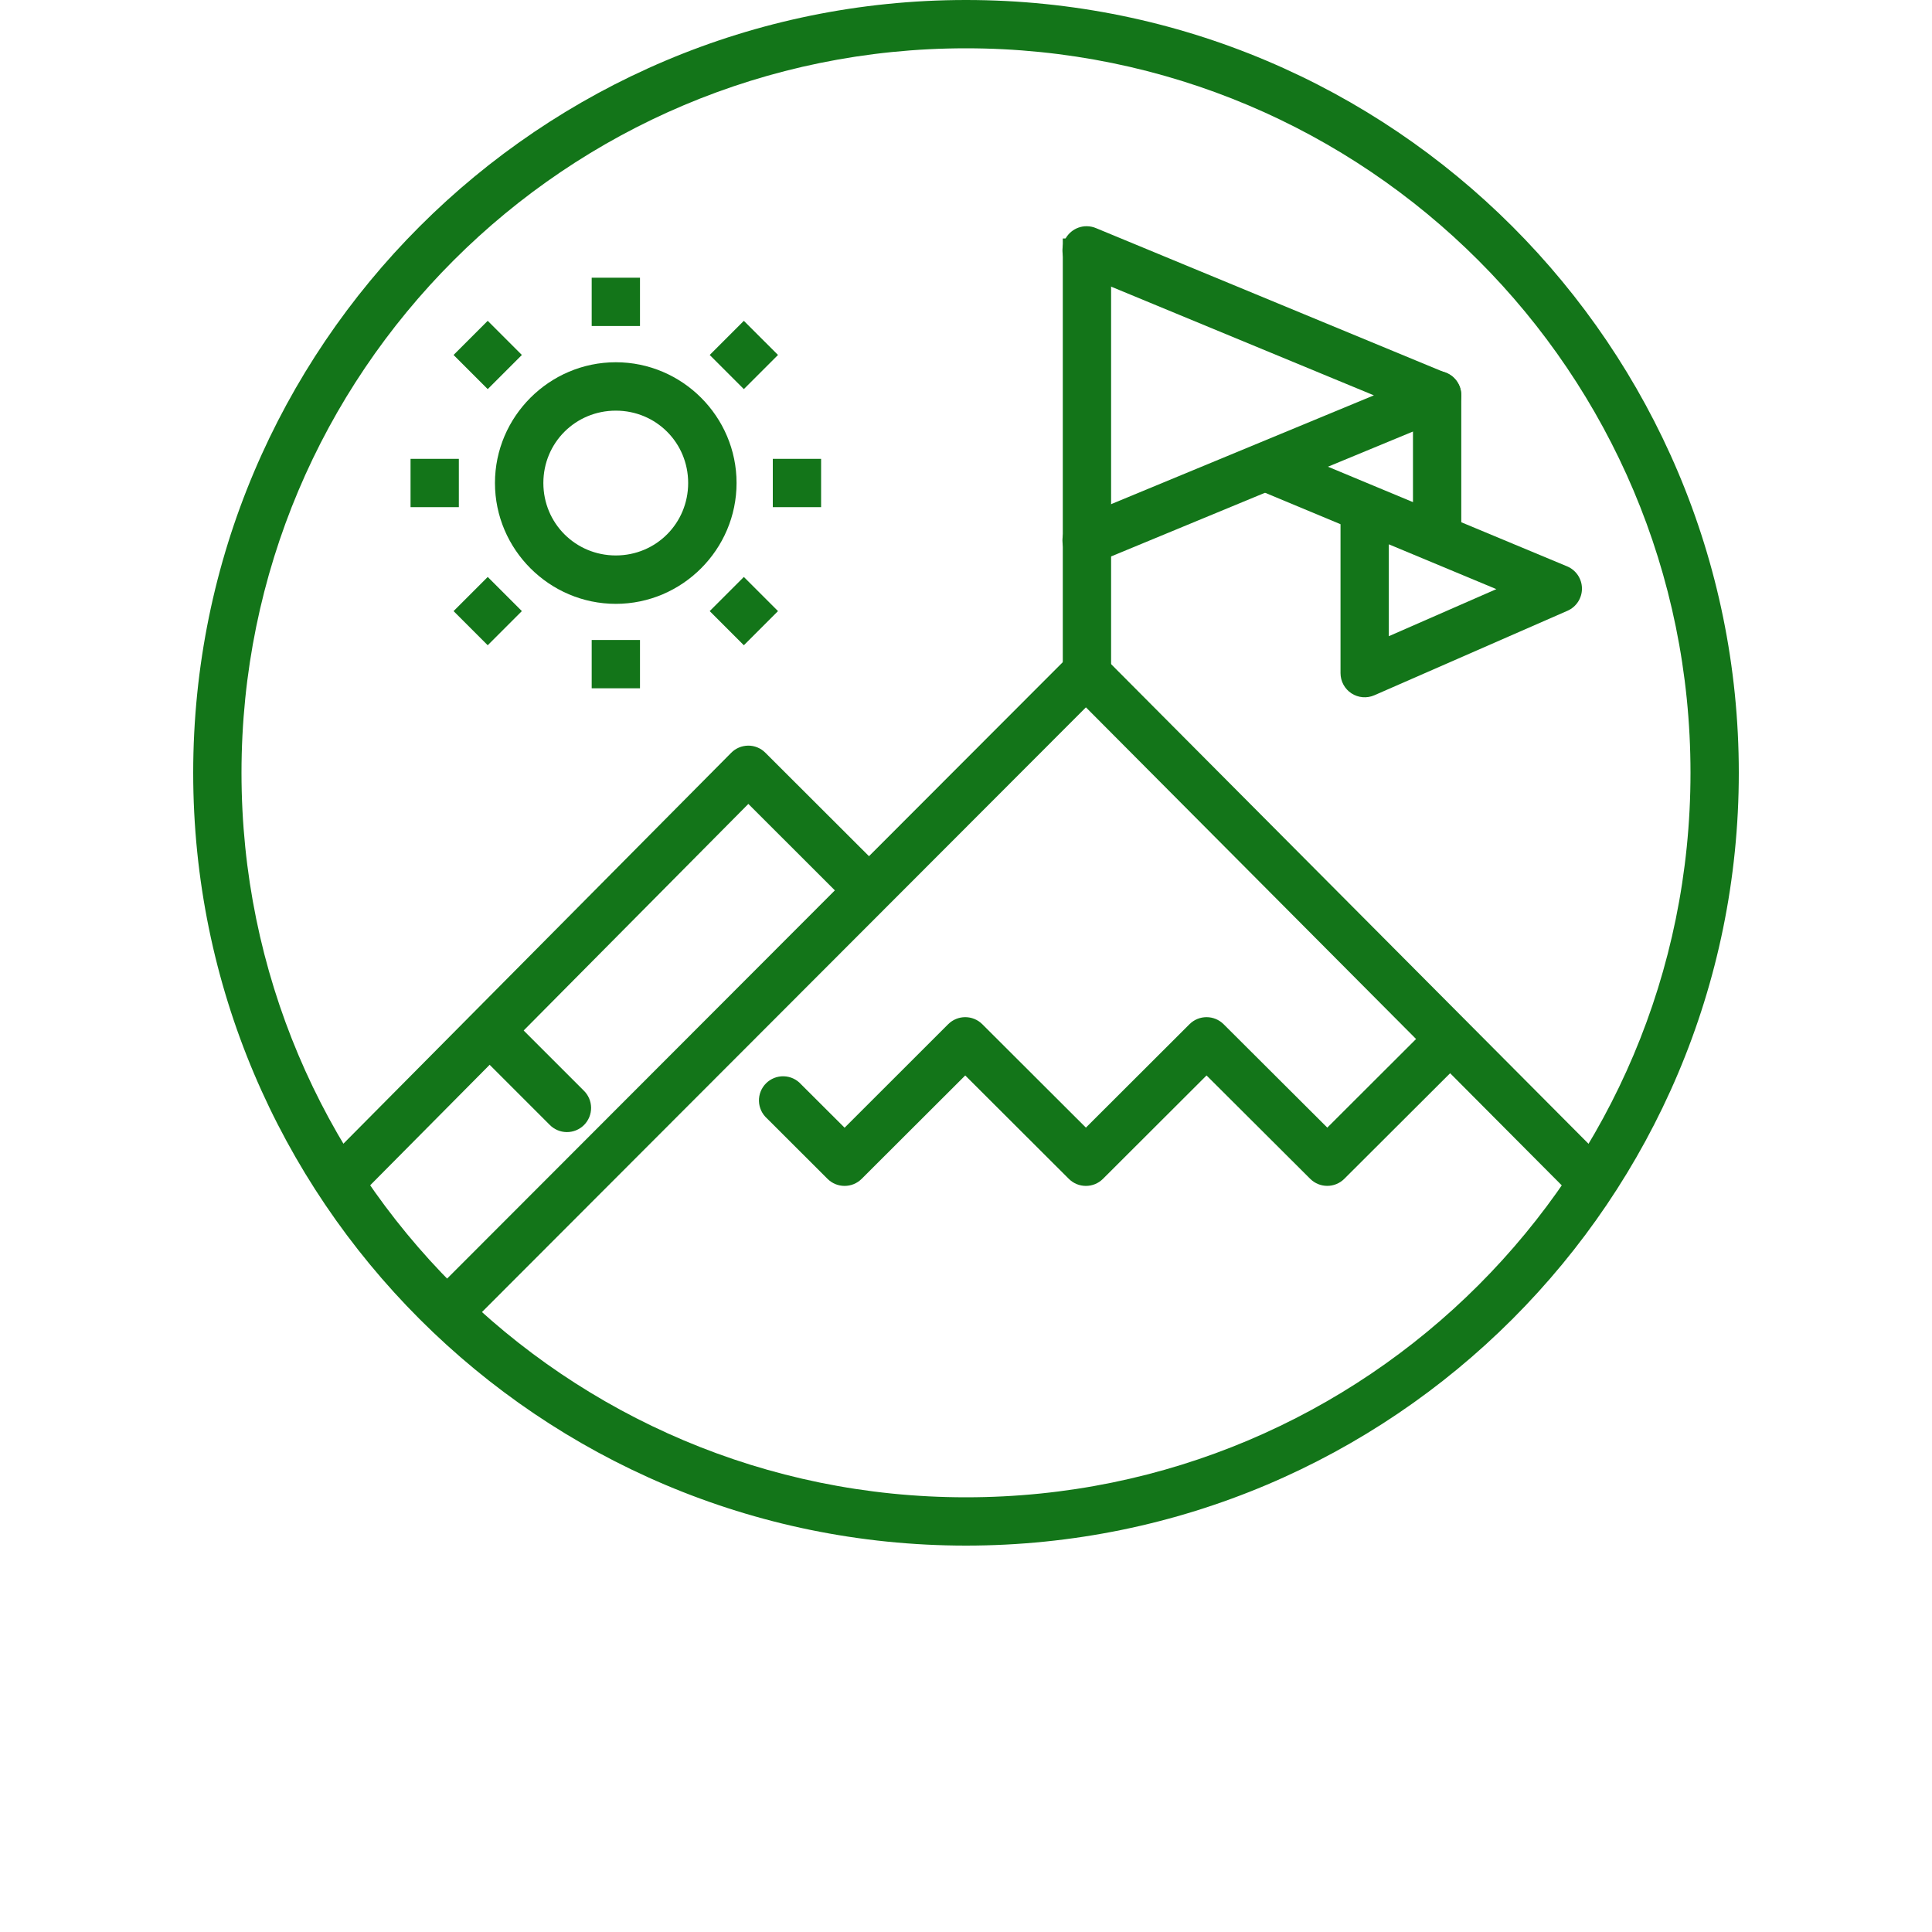 <svg xmlns="http://www.w3.org/2000/svg" width="700pt" height="700pt" version="1.1" viewBox="0 0 700 700">
 <g>
  <path d="m393.34 235.16c-2.285 0.027-4.469 0.945-6.082 2.562l-227.12 227.4 12.375 12.371 220.94-221.21 177.84 178.66 12.406-12.34-184.02-184.88v0.004c-1.676-1.676-3.957-2.602-6.324-2.562z" fill-rule="evenodd" fill="#137519"/>
  <path d="m524.45 368.43c-2.277 0.074-4.434 1.031-6.016 2.668l-37.527 37.461-37.562-37.461h-0.004c-3.418-3.414-8.953-3.414-12.371 0l-37.527 37.461-37.531-37.461c-3.418-3.414-8.957-3.414-12.375 0l-37.527 37.496-15.758-15.723c-1.605-1.793-3.879-2.848-6.285-2.914-2.406-0.062-4.731 0.867-6.434 2.57-1.699 1.703-2.621 4.031-2.551 6.438 0.074 2.406 1.133 4.676 2.93 6.277l21.91 21.875c3.418 3.414 8.957 3.414 12.375 0l37.527-37.461 37.527 37.461h0.004c3.414 3.414 8.953 3.414 12.371 0l37.527-37.461 37.562 37.461h0.004c3.414 3.394 8.926 3.394 12.336 0l43.75-43.648v0.004c2.602-2.516 3.391-6.371 1.98-9.703-1.406-3.332-4.719-5.453-8.336-5.34z" fill-rule="evenodd" fill="#137519"/>
  <path d="m271.01 270.16c-2.289 0.035-4.477 0.965-6.086 2.594l-148.65 149.84 12.406 12.34 142.46-143.66 37.562 37.531 12.371-12.375-43.785-43.715h0.008c-1.668-1.668-3.934-2.59-6.289-2.562z" fill-rule="evenodd" fill="#137519"/>
  <path d="m385.07 86.406v157.4h17.5v-157.4z" fill-rule="evenodd" fill="#137519"/>
  <path d="m178.93 366.23c-3.547 0.012-6.738 2.172-8.07 5.461-1.336 3.289-0.551 7.059 1.988 9.543l26.25 26.25c1.629 1.699 3.871 2.668 6.223 2.695 2.356 0.023 4.617-0.898 6.281-2.562 1.664-1.664 2.586-3.93 2.562-6.281-0.023-2.352-0.996-4.598-2.695-6.227l-26.25-26.25c-1.652-1.691-3.922-2.641-6.289-2.629z" fill-rule="evenodd" fill="#137519"/>
  <path d="m393.75 81.961c-4.207-0.023-7.84 2.949-8.641 7.082-0.805 4.133 1.449 8.25 5.359 9.801l107.32 44.398-107.32 44.434v0.004c-2.18 0.863-3.922 2.566-4.836 4.723-0.914 2.16-0.922 4.598-0.023 6.762 0.898 2.164 2.625 3.883 4.797 4.762 2.176 0.879 4.609 0.852 6.762-0.082l126.88-52.5c3.269-1.355 5.398-4.543 5.398-8.082 0-3.539-2.129-6.727-5.398-8.082l-126.88-52.5c-1.078-0.469-2.242-0.711-3.418-0.715z" fill-rule="evenodd" fill="#137519"/>
  <path d="m520.56 134.39c-2.324 0.035-4.535 0.992-6.148 2.656-1.617 1.668-2.504 3.906-2.465 6.231v48.125c-0.035 2.34 0.871 4.598 2.516 6.266 1.645 1.668 3.891 2.606 6.234 2.606 2.34 0 4.586-0.938 6.231-2.606s2.551-3.926 2.519-6.266v-48.125c0.035-2.371-0.891-4.652-2.562-6.328-1.676-1.672-3.957-2.598-6.324-2.559z" fill-rule="evenodd" fill="#137519"/>
  <path d="m459.41 160.71c-4.215-0.043-7.863 2.926-8.676 7.062-0.812 4.137 1.441 8.266 5.359 9.82l29.602 12.34v53.973c0.004 2.949 1.496 5.703 3.973 7.316 2.473 1.609 5.594 1.867 8.297 0.68l70-30.625c3.191-1.414 5.238-4.59 5.207-8.078s-2.133-6.629-5.348-7.984l-105-43.75c-1.078-0.48-2.238-0.734-3.418-0.754zm43.785 36.504 38.965 16.238-38.965 17.055z" fill-rule="evenodd" fill="#137519"/>
  <path d="m350 0c-154.54 0-280 125.46-280 280s125.46 280 280 280 280-125.46 280-280-125.46-280-280-280zm0 17.5c145.08 0 262.5 117.42 262.5 262.5s-117.42 262.5-262.5 262.5-262.5-117.42-262.5-262.5 117.42-262.5 262.5-262.5z" fill="#137519"/>
  <path d="m223.12 131.25c-24.066 0-43.785 19.684-43.785 43.75s19.719 43.785 43.785 43.785 43.75-19.719 43.75-43.785-19.684-43.75-43.75-43.75zm0 17.535c14.594 0 26.215 11.625 26.215 26.215 0 14.594-11.621 26.25-26.215 26.25s-26.25-11.656-26.25-26.25 11.656-26.215 26.25-26.215z" fill="#137519"/>
  <path d="m214.38 100.62v17.5h17.5v-17.5z" fill-rule="evenodd" fill="#137519"/>
  <path d="m214.38 231.88v17.5h17.5v-17.5z" fill-rule="evenodd" fill="#137519"/>
  <path d="m280 166.25v17.5h17.5v-17.5z" fill-rule="evenodd" fill="#137519"/>
  <path d="m148.75 166.25v17.5h17.5v-17.5z" fill-rule="evenodd" fill="#137519"/>
  <path d="m176.71 116.24-12.371 12.371 12.371 12.371 12.371-12.371z" fill-rule="evenodd" fill="#137519"/>
  <path d="m269.51 209.04-12.371 12.371 12.371 12.375 12.375-12.375z" fill-rule="evenodd" fill="#137519"/>
  <path d="m269.51 116.24-12.371 12.371 12.371 12.371 12.375-12.371z" fill-rule="evenodd" fill="#137519"/>
  <path d="m176.71 209.04-12.371 12.371 12.371 12.375 12.371-12.375z" fill-rule="evenodd" fill="#137519"/>
 </g>
</svg>